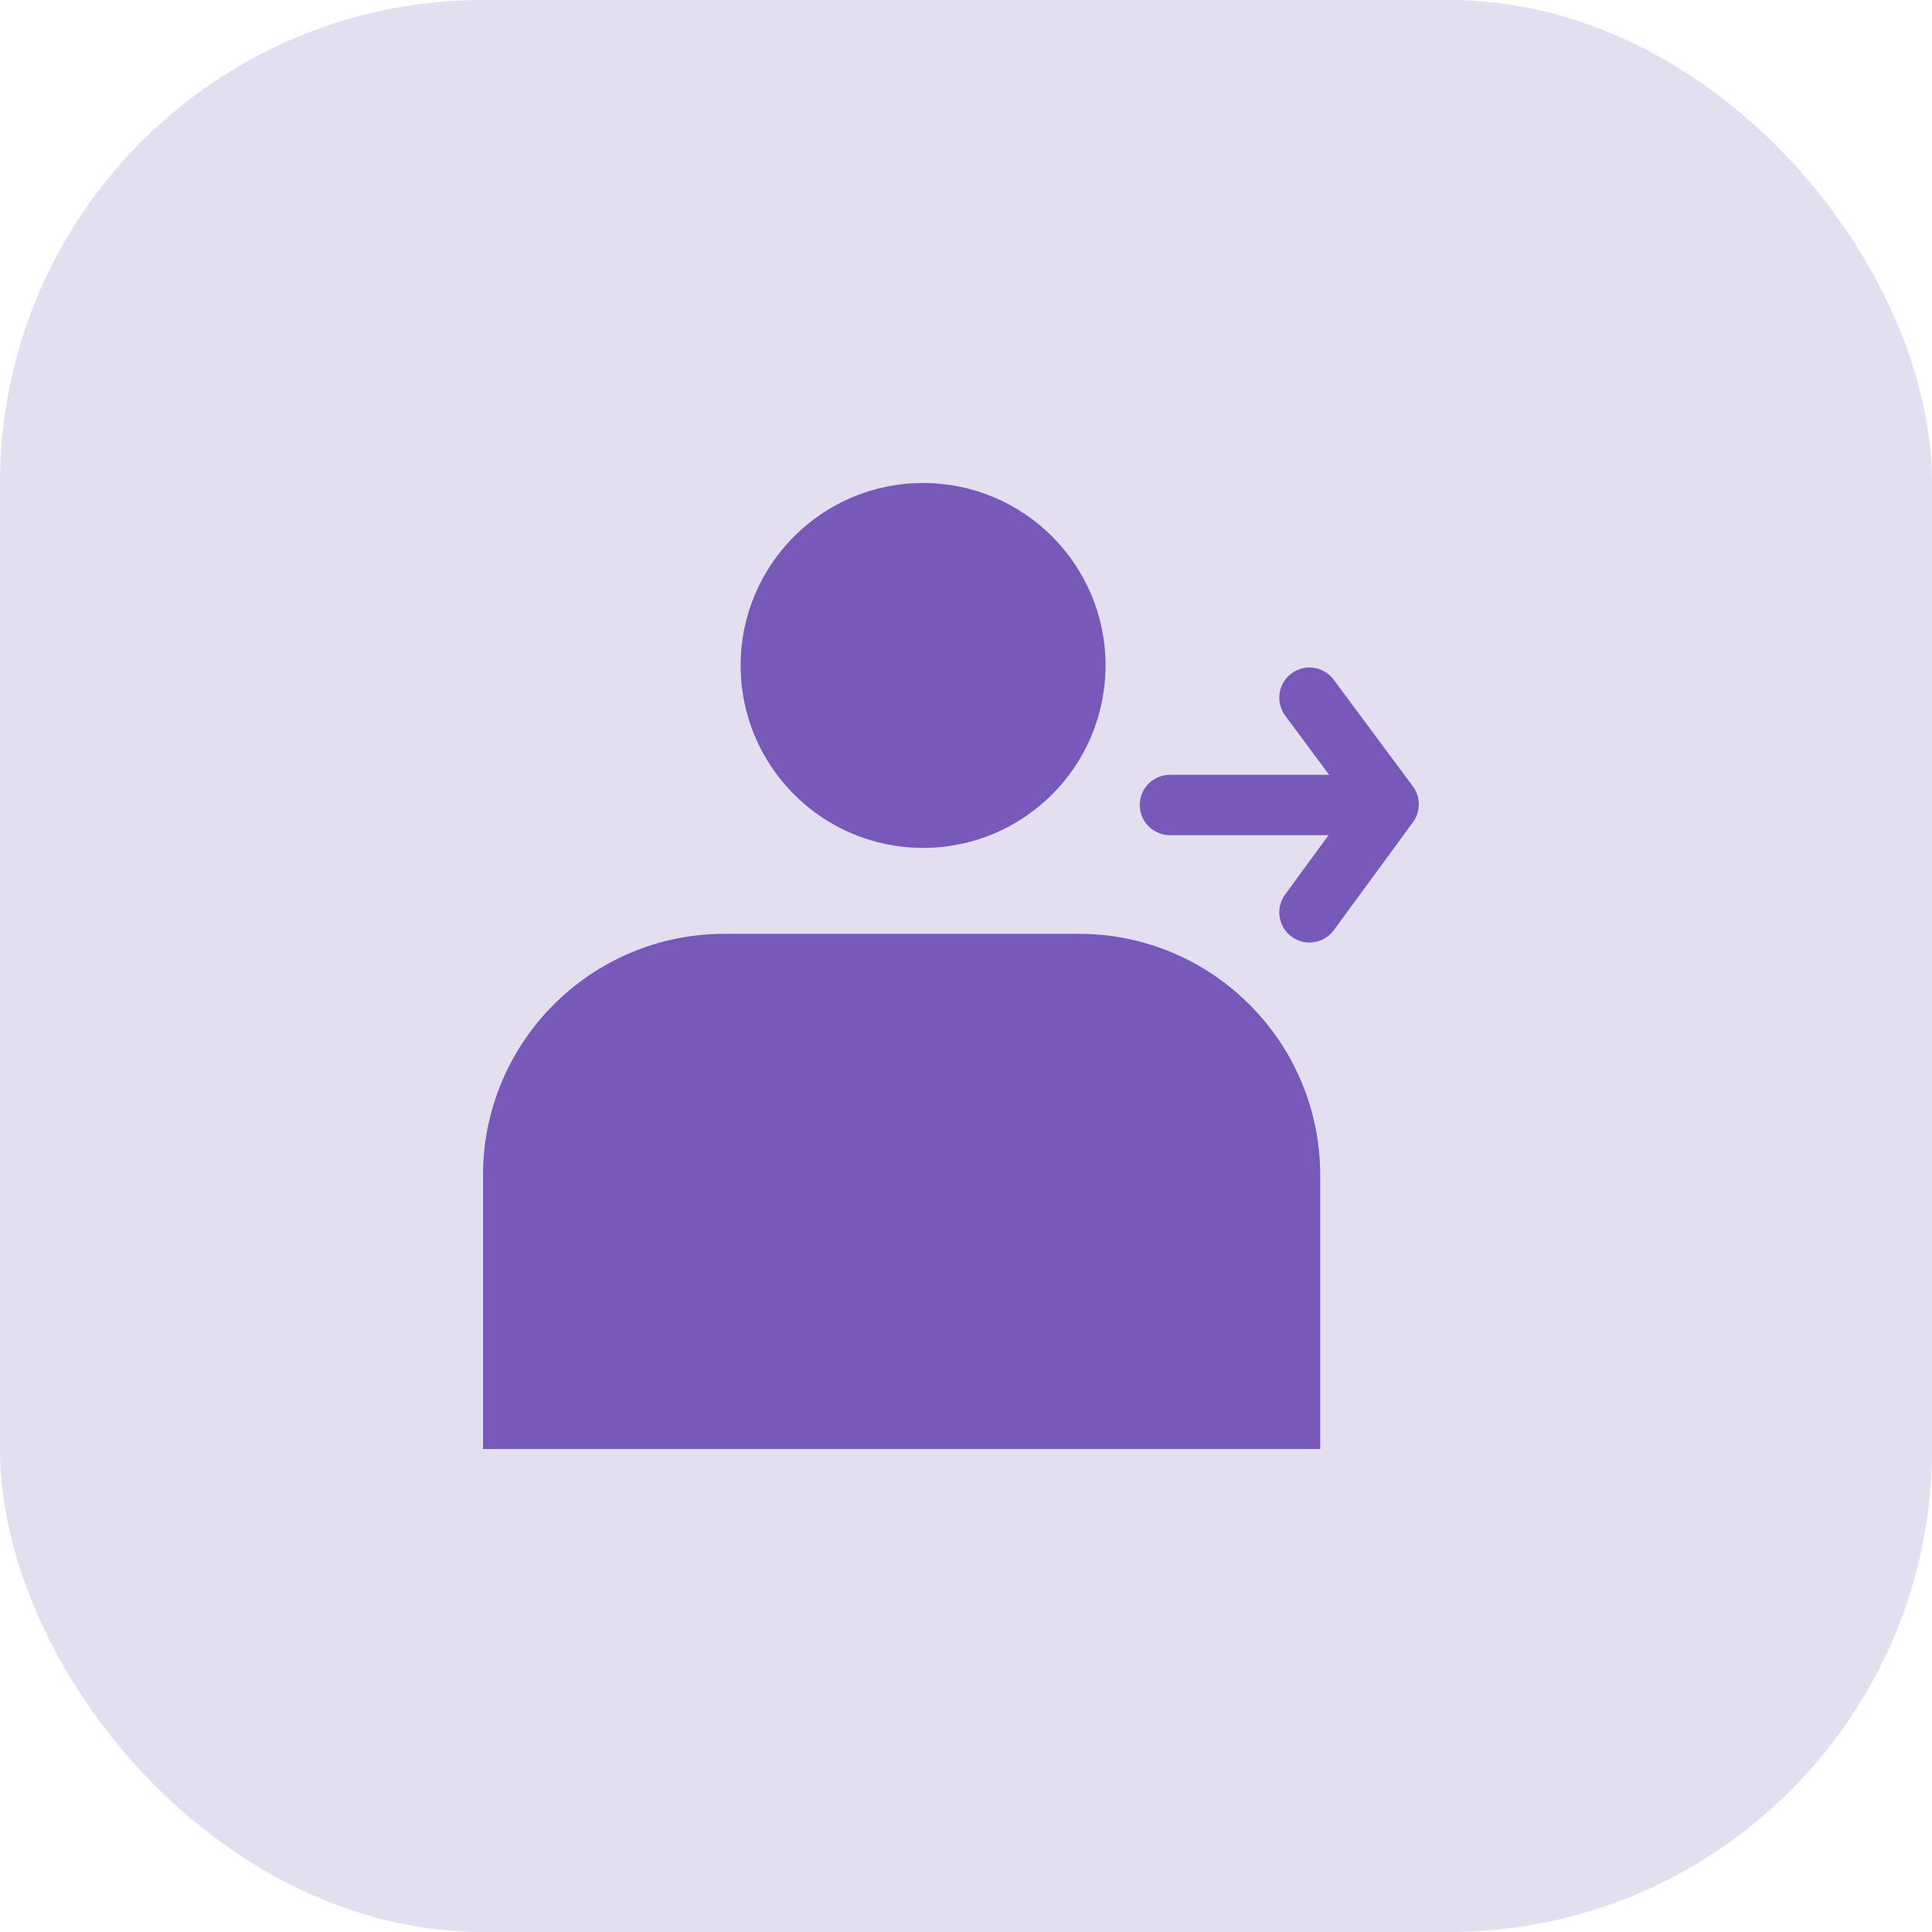 <svg width="32" height="32" viewBox="0 0 32 32" fill="none" xmlns="http://www.w3.org/2000/svg">
<rect width="32" height="32" rx="8" fill="#E4DEF1"/>
<circle cx="15.289" cy="11.022" r="3.022" fill="#7859BA"/>
<path d="M8 19.467C8 17.258 9.791 15.467 12 15.467H17.867C20.076 15.467 21.867 17.258 21.867 19.467V24H8V19.467Z" fill="#7859BA"/>
<path d="M19.378 13.333L22.933 13.333" stroke="#7859BA" stroke-linecap="round"/>
<path d="M21.689 15.111L23 13.322L21.689 11.556" stroke="#7859BA" stroke-linecap="round" stroke-linejoin="round"/>
</svg>
